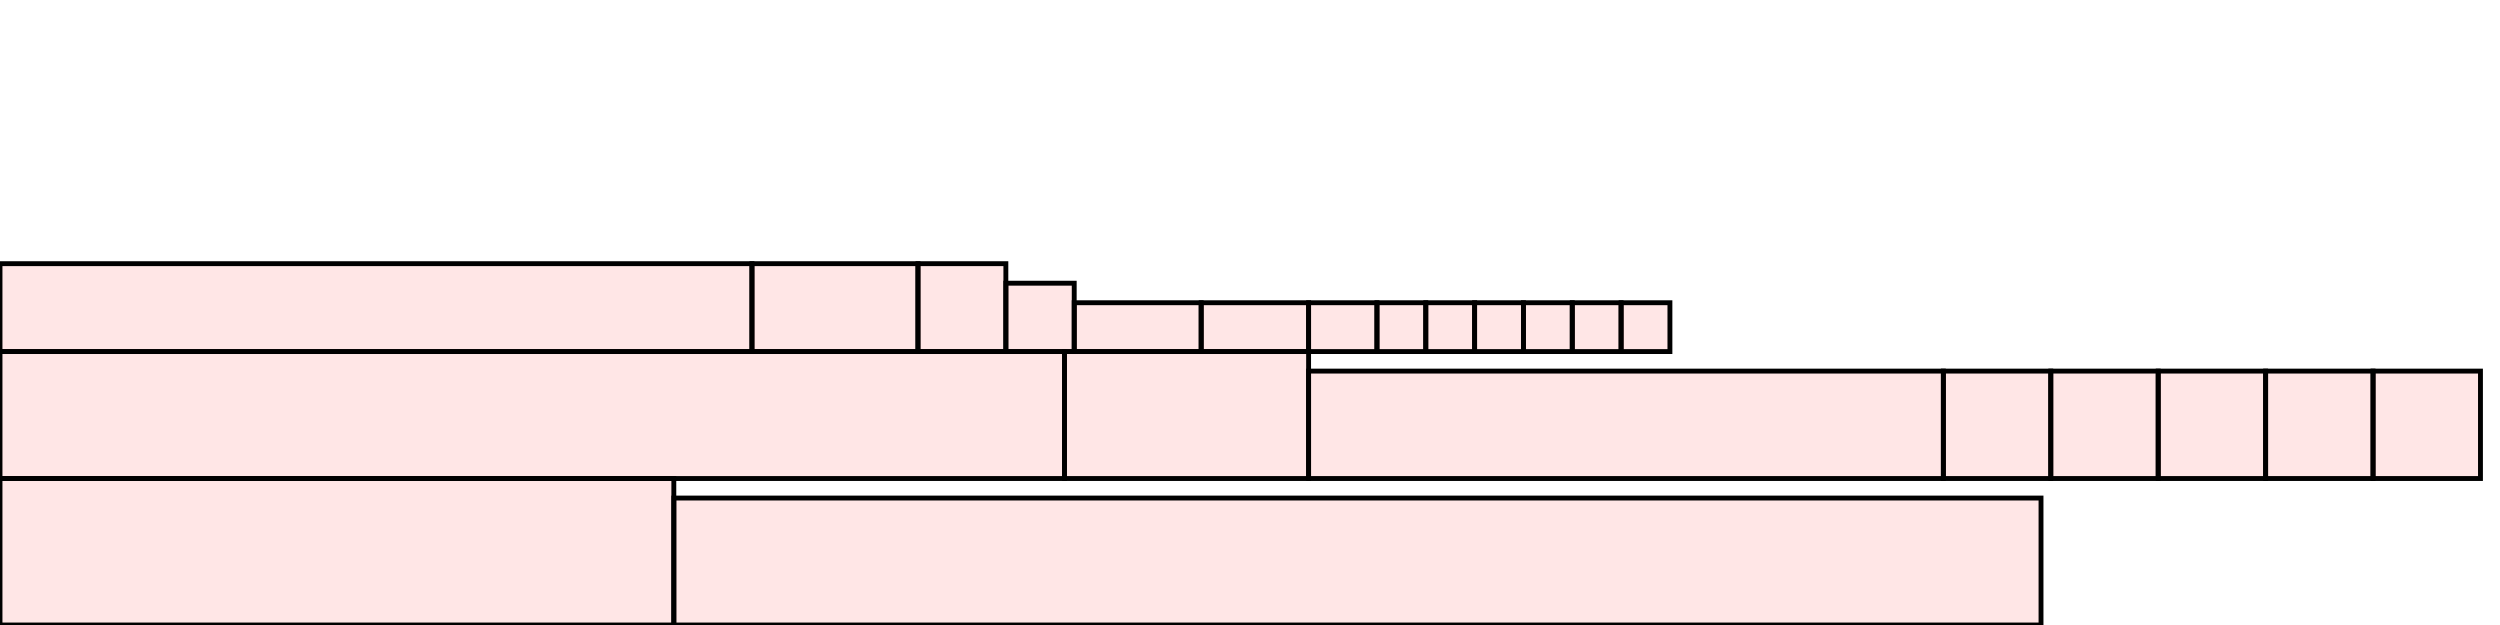 <?xml version="1.0" encoding="UTF-8"?>
<svg xmlns="http://www.w3.org/2000/svg" xmlns:xlink="http://www.w3.org/1999/xlink"
     width="512" height="128" viewBox="0 0 512 128">
<defs>
</defs>
<rect x="0" y="98" width="138" height="30" stroke="black" fill="red" fill-opacity="0.1" />
<rect x="138" y="102" width="280" height="26" stroke="black" fill="red" fill-opacity="0.1" />
<rect x="0" y="72" width="218" height="26" stroke="black" fill="red" fill-opacity="0.1" />
<rect x="218" y="72" width="50" height="26" stroke="black" fill="red" fill-opacity="0.1" />
<rect x="268" y="76" width="130" height="22" stroke="black" fill="red" fill-opacity="0.1" />
<rect x="398" y="76" width="22" height="22" stroke="black" fill="red" fill-opacity="0.1" />
<rect x="420" y="76" width="22" height="22" stroke="black" fill="red" fill-opacity="0.1" />
<rect x="442" y="76" width="22" height="22" stroke="black" fill="red" fill-opacity="0.1" />
<rect x="464" y="76" width="22" height="22" stroke="black" fill="red" fill-opacity="0.1" />
<rect x="486" y="76" width="22" height="22" stroke="black" fill="red" fill-opacity="0.1" />
<rect x="0" y="54" width="154" height="18" stroke="black" fill="red" fill-opacity="0.1" />
<rect x="154" y="54" width="34" height="18" stroke="black" fill="red" fill-opacity="0.1" />
<rect x="188" y="54" width="18" height="18" stroke="black" fill="red" fill-opacity="0.1" />
<rect x="206" y="58" width="14" height="14" stroke="black" fill="red" fill-opacity="0.1" />
<rect x="220" y="62" width="26" height="10" stroke="black" fill="red" fill-opacity="0.1" />
<rect x="246" y="62" width="22" height="10" stroke="black" fill="red" fill-opacity="0.1" />
<rect x="268" y="62" width="14" height="10" stroke="black" fill="red" fill-opacity="0.1" />
<rect x="282" y="62" width="10" height="10" stroke="black" fill="red" fill-opacity="0.1" />
<rect x="292" y="62" width="10" height="10" stroke="black" fill="red" fill-opacity="0.1" />
<rect x="302" y="62" width="10" height="10" stroke="black" fill="red" fill-opacity="0.1" />
<rect x="312" y="62" width="10" height="10" stroke="black" fill="red" fill-opacity="0.1" />
<rect x="322" y="62" width="10" height="10" stroke="black" fill="red" fill-opacity="0.1" />
<rect x="332" y="62" width="10" height="10" stroke="black" fill="red" fill-opacity="0.1" />
</svg>
